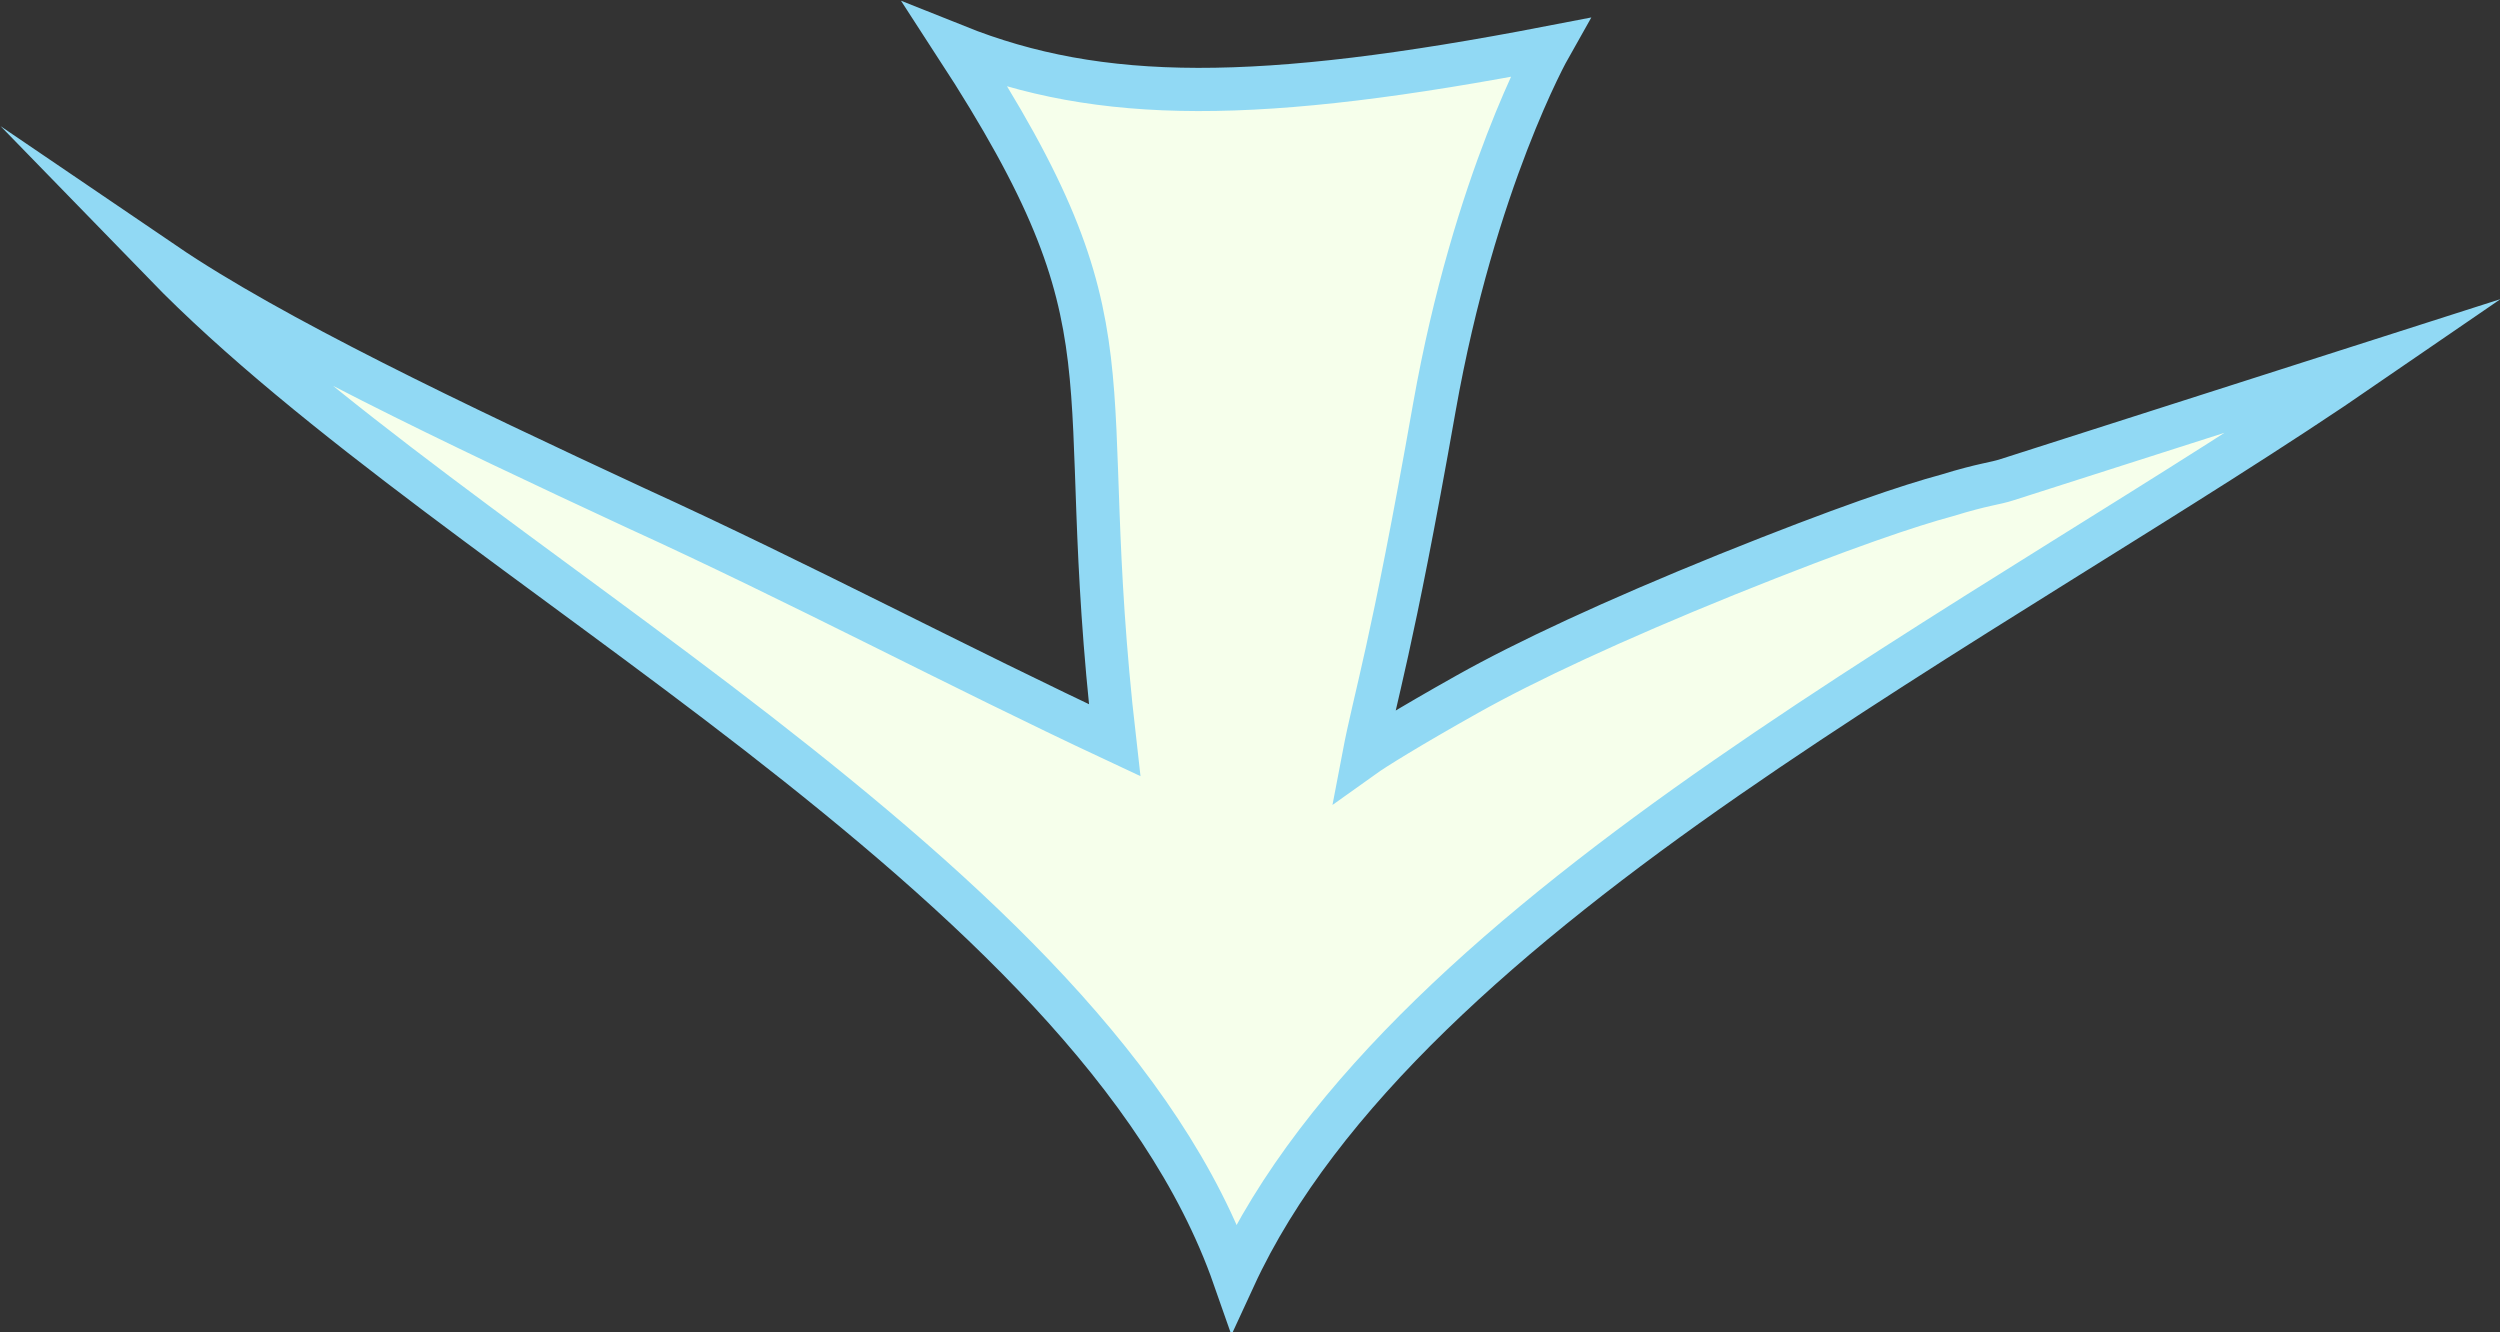 <?xml version="1.0" encoding="utf-8"?>
<!-- Generator: Adobe Illustrator 25.0.0, SVG Export Plug-In . SVG Version: 6.00 Build 0)  -->
<svg version="1.1" id="Layer_1" xmlns="http://www.w3.org/2000/svg" xmlns:xlink="http://www.w3.org/1999/xlink" x="0px" y="0px"
	 viewBox="0 0 173.6 92.5" style="enable-background:new 0 0 173.6 92.5;" xml:space="preserve">
<rect x="0" y="0" width="173.6" height="92.5" fill="#333333" stroke="none"/>
<style type="text/css">
	.st0{fill:#F6FFEB;stroke:#91D9F4;stroke-width:3;stroke-miterlimit:10;}
</style>
<path class="st0" d="M66.4,3.2c13,20,8,22,11,48.2c-10.9-5.1-21.8-10.9-33.2-16.1c-12.7-5.9-25.3-11.9-32.8-17
	c10.3,10.6,26.5,21.2,41.2,32.6c14.8,11.5,28.2,23.8,33.1,37.8c5.9-12.8,19.2-24.3,34.2-34.7c15-10.4,31.7-19.9,44.5-28.7l-12.5,4
	l-12.5,4c-0.9,0.3-1.6,0.3-4.2,1.1c-2.6,0.7-7.1,2.2-15.3,5.5c-7.9,3.2-13.9,6-18,8.3s-6.5,3.8-7.2,4.3c0.8-4.2,1.9-7.2,4.9-24.2
	c2.8-15.8,8-25,8-25C87.4,7.2,76.4,7.2,66.4,3.2L66.4,3.2z"/>
</svg>

